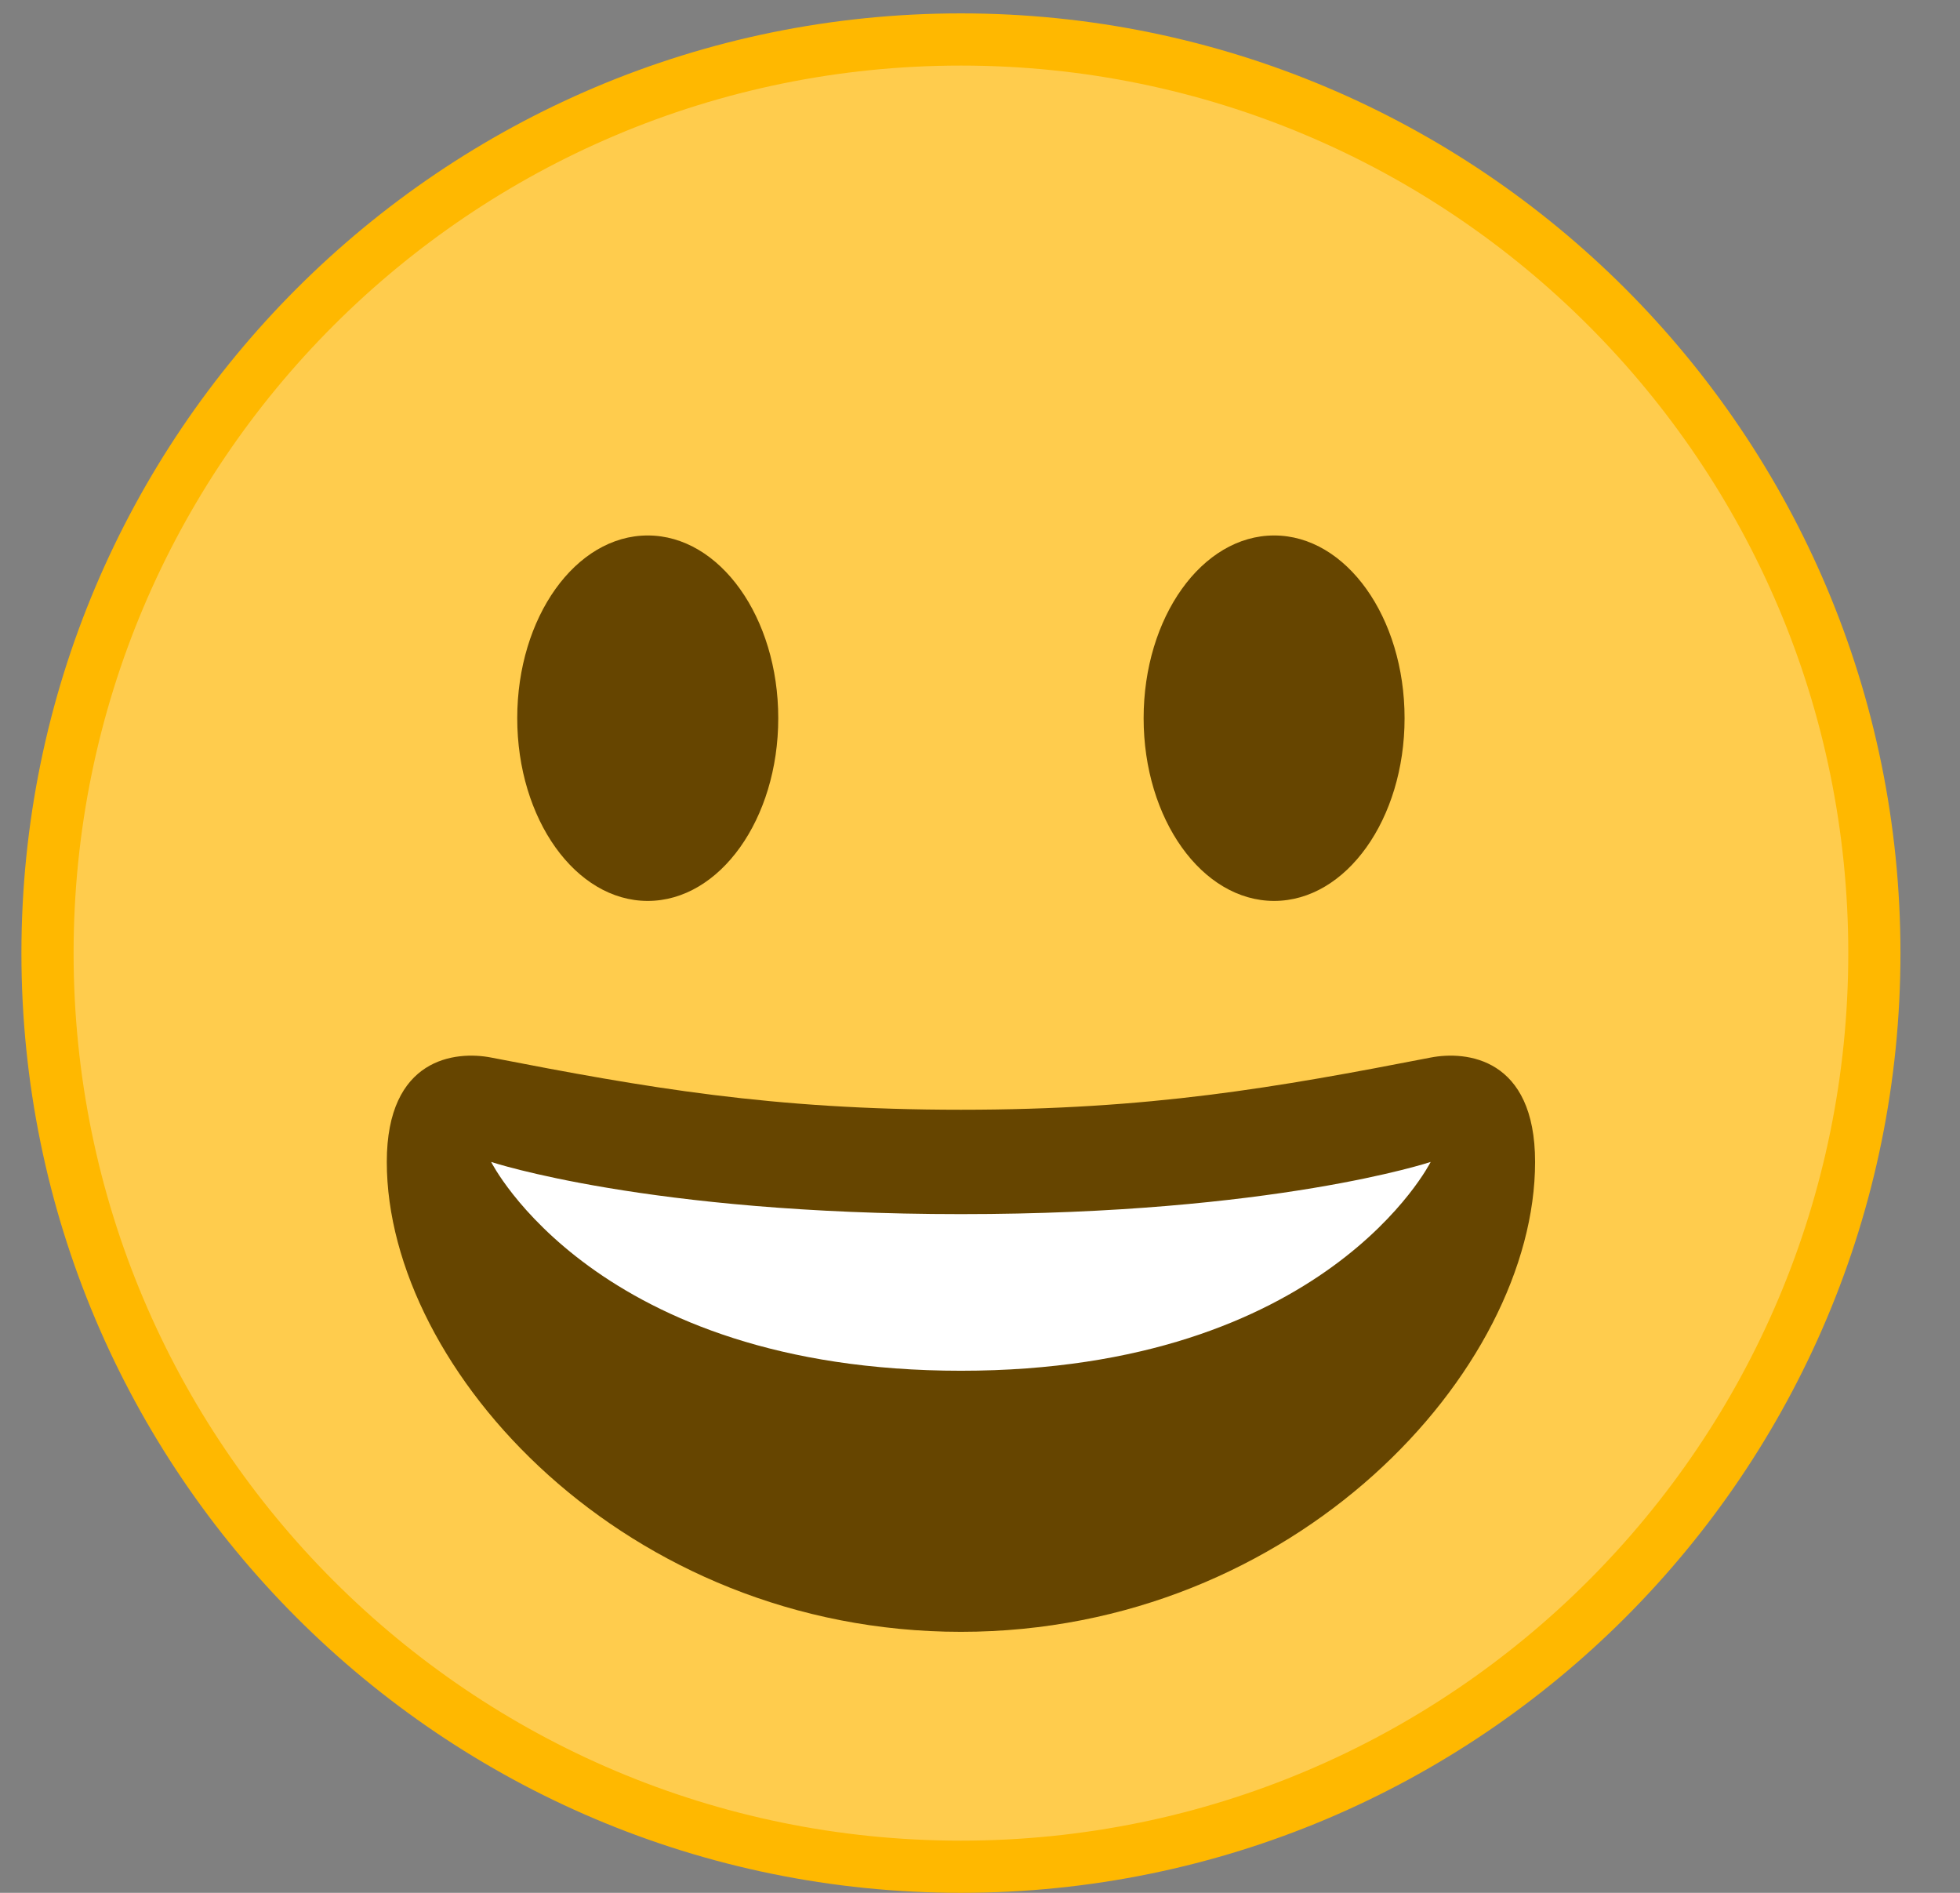<svg width="29" height="28" viewBox="0 0 29 28" fill="none" xmlns="http://www.w3.org/2000/svg">
<rect x="0" y="0" width="29" height="28" fill="#808080" stroke="none"/>
<path d="M27.733 14.099C27.733 21.563 21.682 27.614 14.218 27.614C6.754 27.614 0.703 21.563 0.703 14.099C0.703 6.635 6.754 0.584 14.218 0.584C21.682 0.584 27.733 6.635 27.733 14.099Z" fill="#FFCC4D" stroke="#FFB800" stroke-width="0.772"/>
<path d="M14.218 16.416C11.42 16.416 9.563 16.09 7.267 15.644C6.743 15.542 5.723 15.644 5.723 17.188C5.723 20.277 9.271 24.139 14.218 24.139C19.163 24.139 22.713 20.277 22.713 17.188C22.713 15.644 21.693 15.542 21.168 15.644C18.872 16.09 17.016 16.416 14.218 16.416Z" fill="#664500"/>
<path d="M7.267 17.188C7.267 17.188 9.584 17.96 14.218 17.96C18.852 17.96 21.168 17.188 21.168 17.188C21.168 17.188 19.624 20.277 14.218 20.277C8.812 20.277 7.267 17.188 7.267 17.188Z" fill="white"/>
<path d="M9.584 13.327C10.65 13.327 11.515 12.117 11.515 10.624C11.515 9.131 10.65 7.921 9.584 7.921C8.518 7.921 7.653 9.131 7.653 10.624C7.653 12.117 8.518 13.327 9.584 13.327Z" fill="#664500"/>
<path d="M18.852 13.327C19.918 13.327 20.782 12.117 20.782 10.624C20.782 9.131 19.918 7.921 18.852 7.921C17.785 7.921 16.921 9.131 16.921 10.624C16.921 12.117 17.785 13.327 18.852 13.327Z" fill="#664500"/>
</svg>
